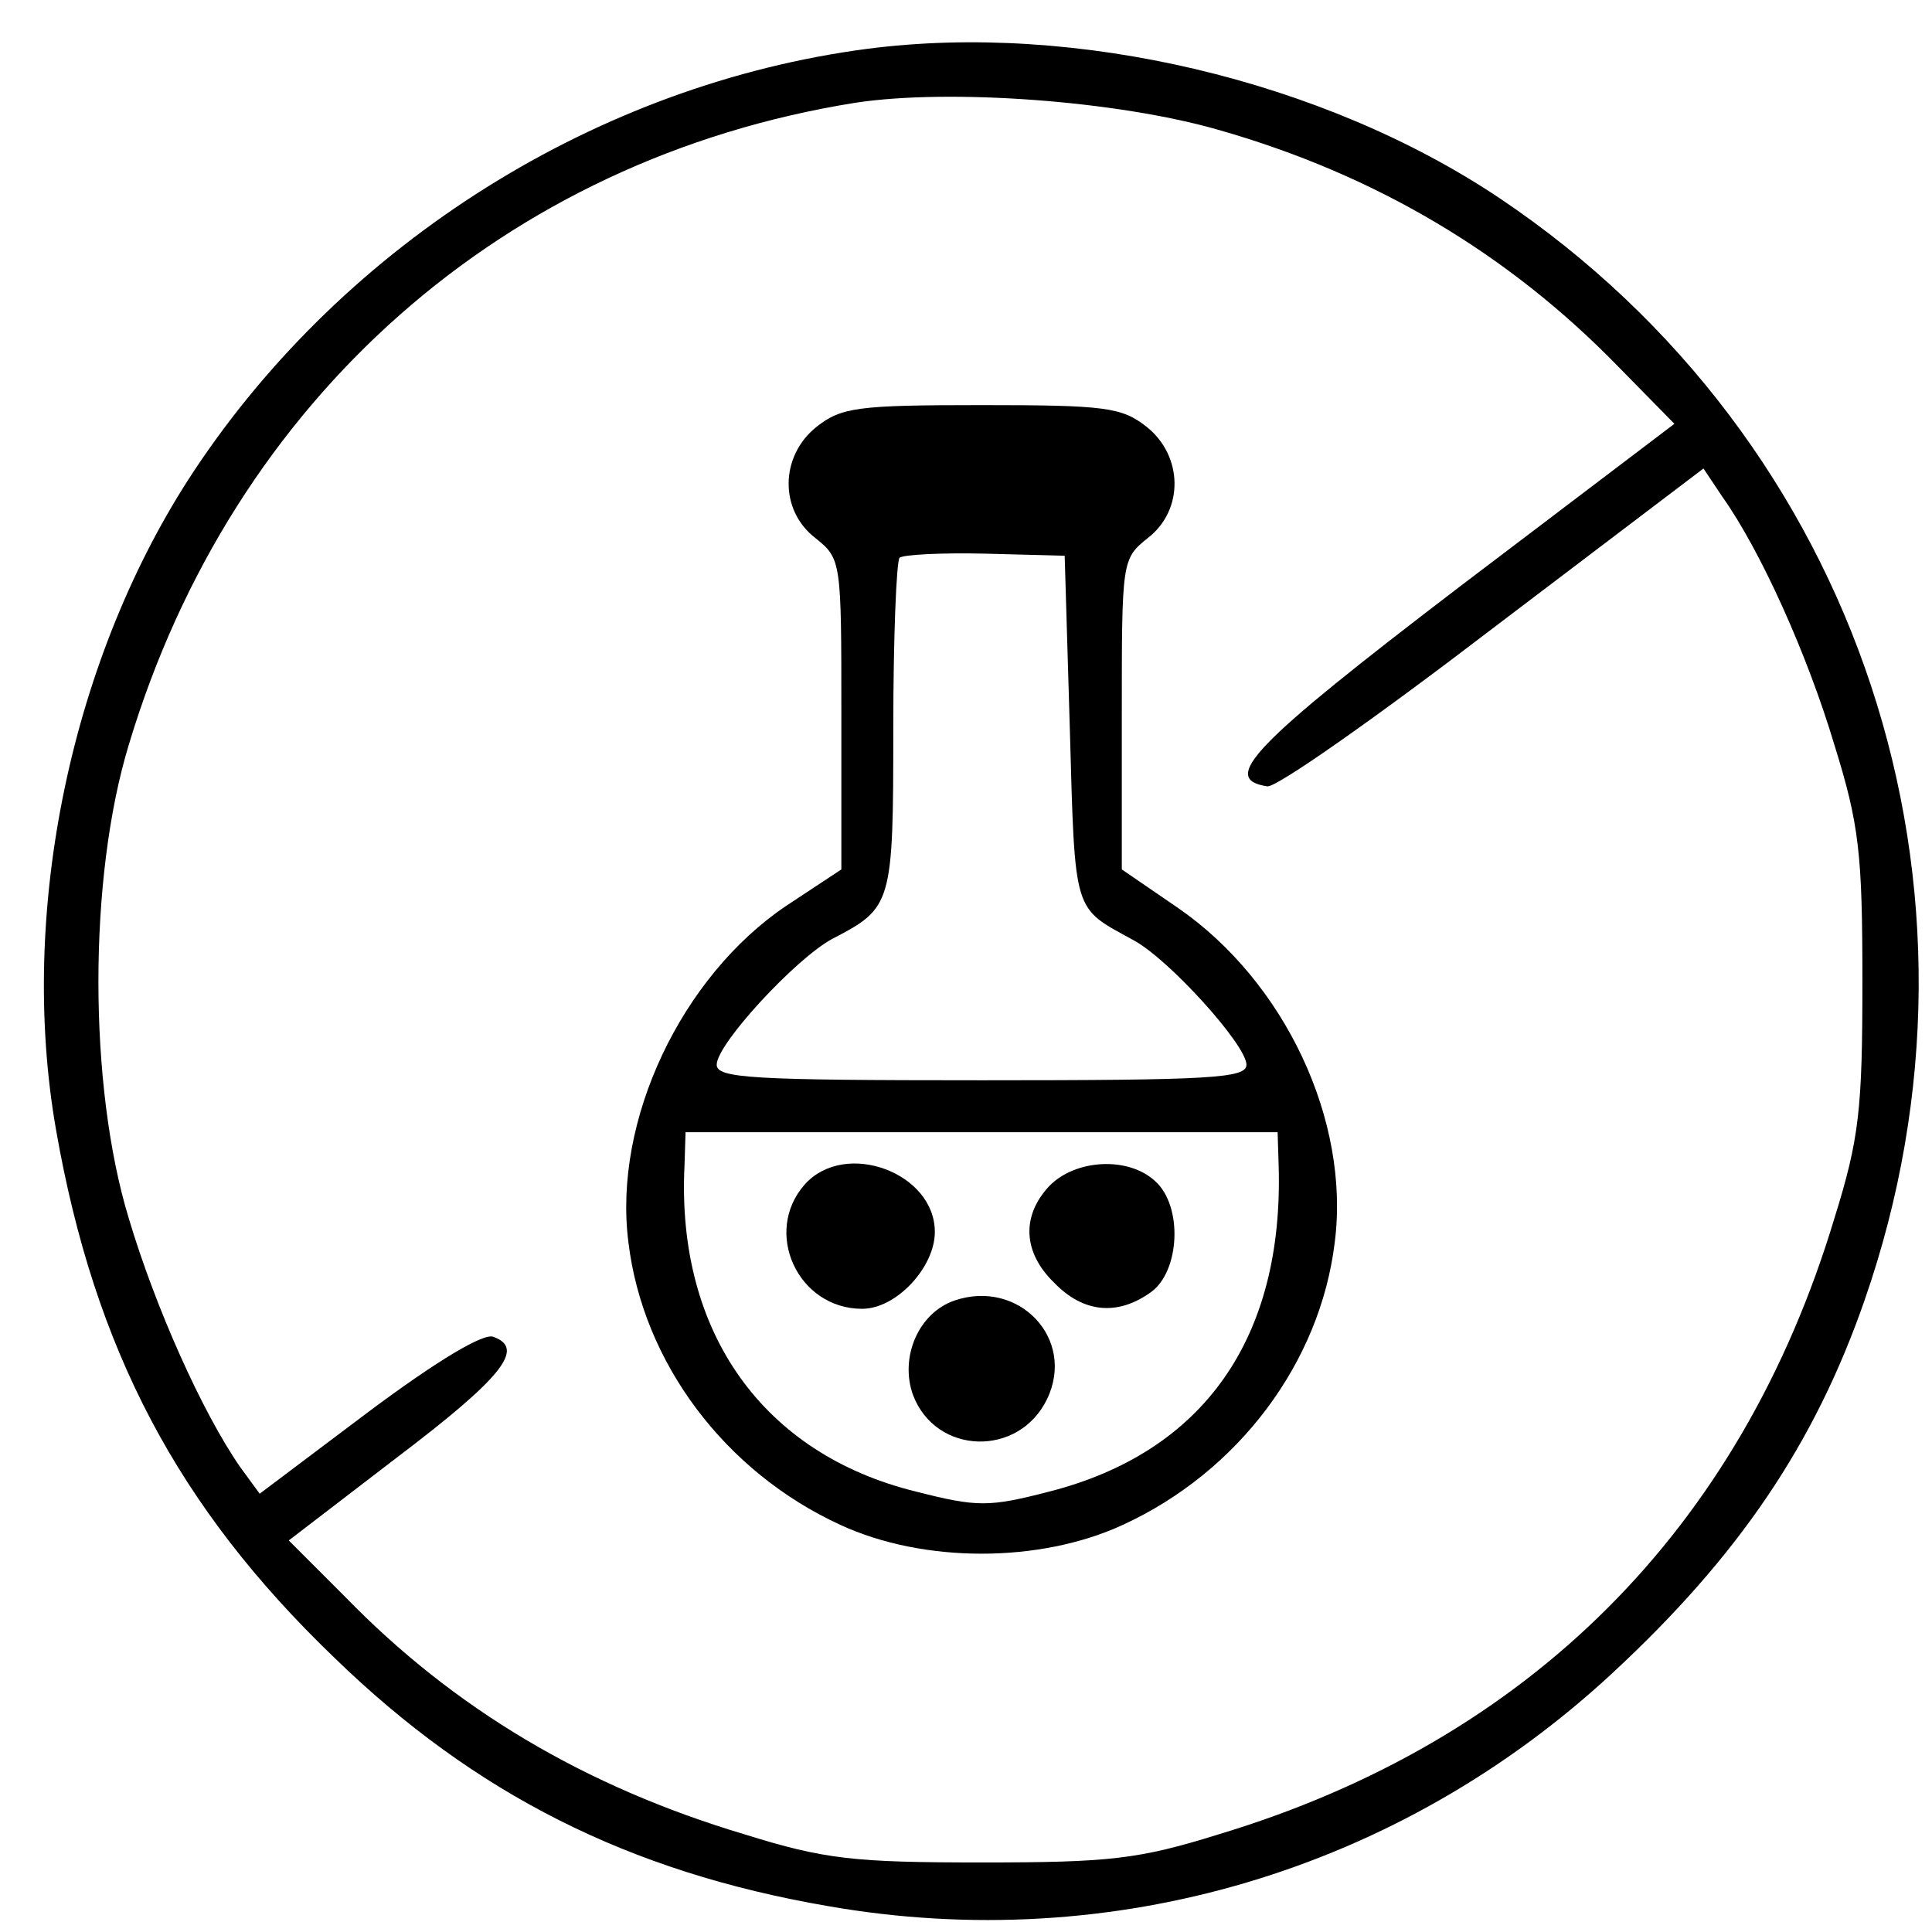 <?xml version="1.0" standalone="no"?>
<!DOCTYPE svg PUBLIC "-//W3C//DTD SVG 20010904//EN"
 "http://www.w3.org/TR/2001/REC-SVG-20010904/DTD/svg10.dtd">
<svg version="1.0" xmlns="http://www.w3.org/2000/svg"
 width="186pt" height="185pt" viewBox="0 0 186 185"
 preserveAspectRatio="xMidYMid meet">
<g transform="translate(0,185) scale(0.1,-0.1)"
fill="#000000" stroke="none">
<path d="M835 1803 c-259 -34 -502 -186 -648 -406 -118 -178 -170 -424 -133
-635 37 -211 117 -363 268 -508 135 -131 283 -206 475 -239 274 -48 550 34
755 224 122 113 195 221 243 359 138 396 -4 828 -351 1061 -170 114 -409 170
-609 144z m338 -78 c151 -43 279 -119 385 -228 l54 -55 -207 -157 c-199 -152
-231 -185 -185 -192 8 -2 106 67 217 152 l203 154 18 -27 c37 -52 82 -152 108
-239 24 -77 27 -105 27 -228 0 -123 -3 -151 -27 -228 -90 -299 -294 -503 -593
-593 -77 -24 -105 -27 -228 -27 -123 0 -151 3 -228 27 -154 46 -280 121 -385
229 l-54 54 103 79 c103 78 125 106 94 117 -9 4 -53 -22 -120 -72 l-105 -79
-19 26 c-36 52 -81 152 -107 239 -39 128 -39 328 0 456 100 333 362 564 699
618 91 14 253 2 350 -26z"/>
<path d="M786 1439 c-35 -28 -36 -80 -1 -107 25 -20 25 -22 25 -170 l0 -149
-53 -35 c-101 -68 -167 -207 -152 -324 14 -116 93 -221 204 -272 80 -37 192
-37 272 0 111 51 190 156 204 272 15 117 -48 251 -151 322 l-54 37 0 150 c0
147 0 149 25 169 35 27 34 79 -1 107 -24 19 -40 21 -159 21 -119 0 -135 -2
-159 -21z m244 -292 c5 -179 3 -170 61 -202 34 -18 109 -101 109 -120 0 -13
-33 -15 -255 -15 -222 0 -255 2 -255 15 0 20 76 102 111 121 58 30 59 33 59
203 0 87 3 160 6 164 3 3 40 5 82 4 l77 -2 5 -168z m201 -419 c5 -166 -72
-276 -221 -314 -58 -15 -69 -15 -128 0 -147 36 -231 153 -223 314 l1 32 285 0
285 0 1 -32z"/>
<path d="M775 710 c-41 -46 -7 -120 55 -120 33 0 70 40 70 74 0 57 -86 89
-125 46z"/>
<path d="M1010 708 c-27 -29 -25 -64 5 -93 28 -29 61 -32 93 -9 28 20 31 83 4
107 -26 24 -77 21 -102 -5z"/>
<path d="M919 598 c-35 -12 -53 -55 -40 -91 22 -58 102 -60 129 -4 28 58 -27
116 -89 95z"/>
</g>
</svg>
